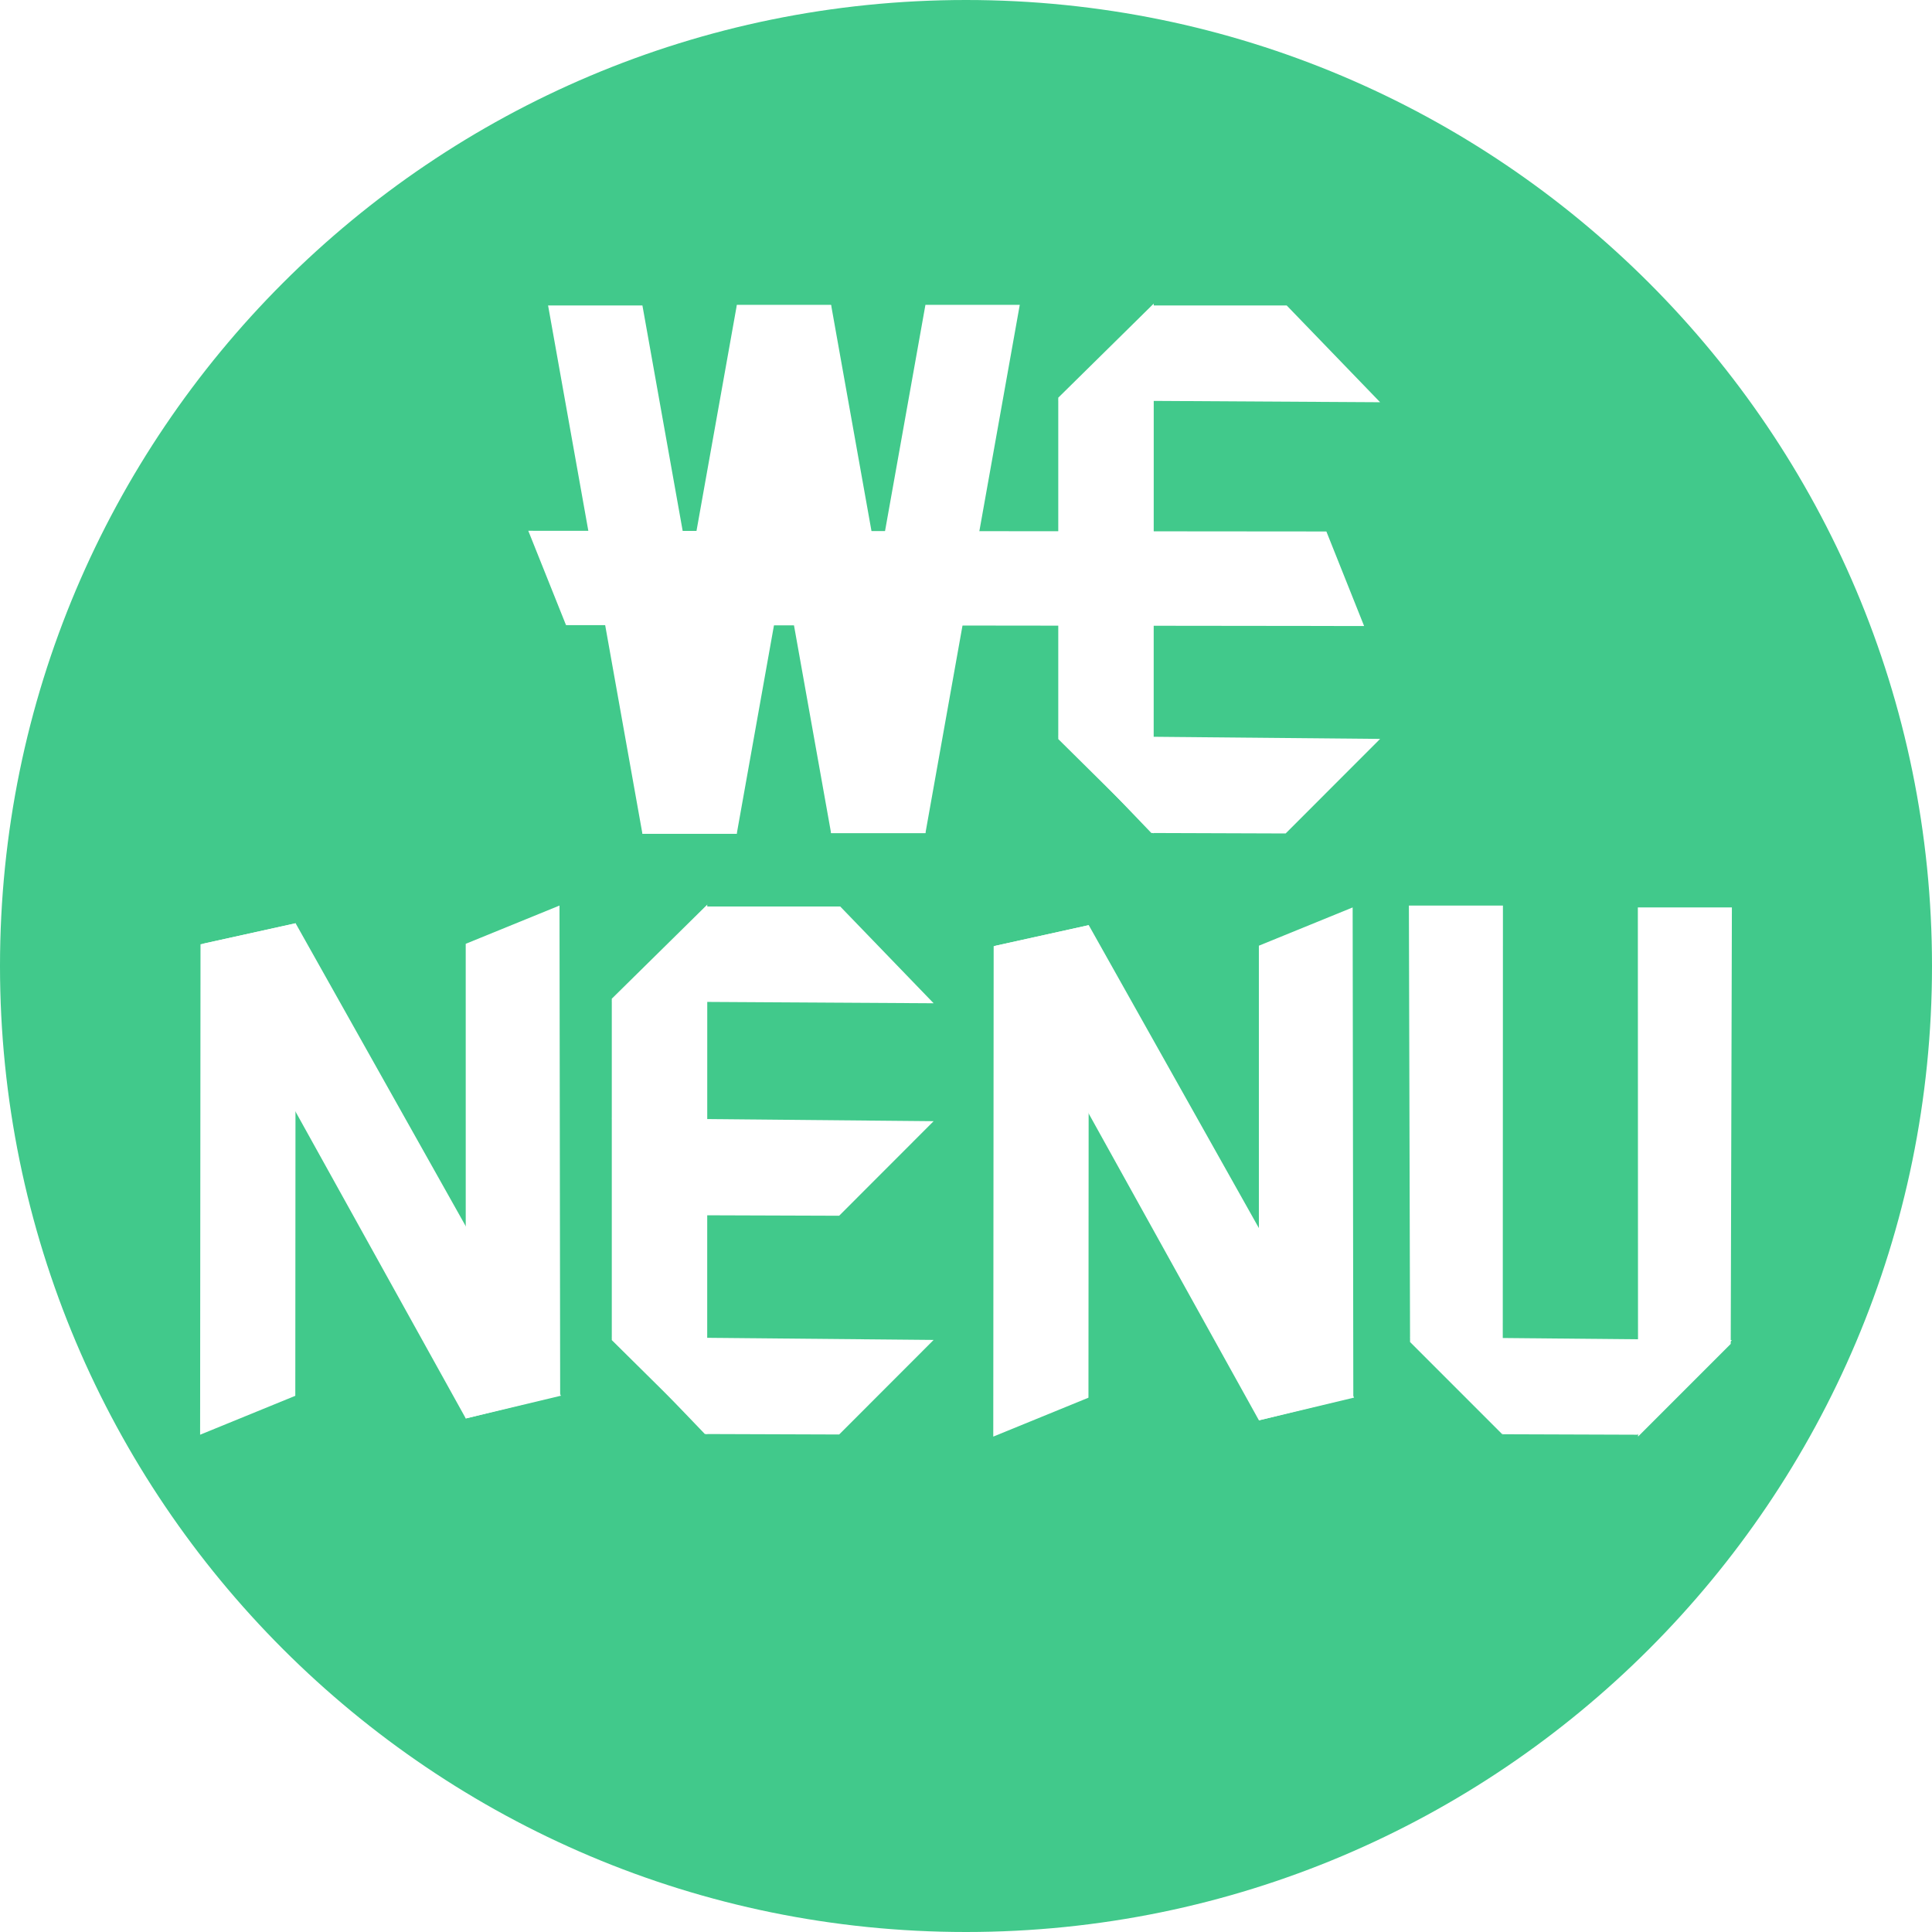 <svg xmlns="http://www.w3.org/2000/svg" xmlns:vectornator="http://vectornator.io" xml:space="preserve" stroke-miterlimit="10" style="fill-rule:nonzero;clip-rule:evenodd;stroke-linecap:round;stroke-linejoin:round" viewBox="0 0 1024 1024"><defs><filter id="c" width="221.147" height="101.851" x="304.952" y="463.34" color-interpolation-filters="sRGB" filterUnits="userSpaceOnUse"><feDropShadow dx="5.973" dy="8.16" flood-color="#000" flood-opacity=".333" in="SourceGraphic" result="Shadow" stdDeviation="10.112"/></filter><filter id="d" width="233.616" height="306.057" x="90.647" y="474.589" color-interpolation-filters="sRGB" filterUnits="userSpaceOnUse"><feDropShadow dx="5.15" dy="7.036" flood-color="#000" flood-opacity=".333" in="SourceGraphic" result="Shadow" stdDeviation="8.72"/></filter><filter id="e" width="101.174" height="321.639" x="86.756" y="472.231" color-interpolation-filters="sRGB" filterUnits="userSpaceOnUse"><feDropShadow dx="5.973" dy="8.16" flood-color="#000" flood-opacity=".333" in="SourceGraphic" result="Shadow" stdDeviation="10.112"/></filter><filter id="f" width="100.618" height="322.412" x="227.534" y="462.84" color-interpolation-filters="sRGB" filterUnits="userSpaceOnUse"><feDropShadow dx="5.973" dy="8.16" flood-color="#000" flood-opacity=".333" in="SourceGraphic" result="Shadow" stdDeviation="10.112"/></filter><filter id="g" width="233.616" height="306.057" x="511.033" y="475.589" color-interpolation-filters="sRGB" filterUnits="userSpaceOnUse"><feDropShadow dx="5.15" dy="7.036" flood-color="#000" flood-opacity=".333" in="SourceGraphic" result="Shadow" stdDeviation="8.72"/></filter><filter id="h" width="101.174" height="321.639" x="507.143" y="473.231" color-interpolation-filters="sRGB" filterUnits="userSpaceOnUse"><feDropShadow dx="5.973" dy="8.16" flood-color="#000" flood-opacity=".333" in="SourceGraphic" result="Shadow" stdDeviation="10.112"/></filter><filter id="i" width="100.618" height="322.412" x="647.92" y="463.84" color-interpolation-filters="sRGB" filterUnits="userSpaceOnUse"><feDropShadow dx="5.973" dy="8.16" flood-color="#000" flood-opacity=".333" in="SourceGraphic" result="Shadow" stdDeviation="10.112"/></filter><filter id="j" width="221.142" height="102.265" x="304.956" y="691.487" color-interpolation-filters="sRGB" filterUnits="userSpaceOnUse"><feDropShadow dx="5.973" dy="8.16" flood-color="#000" flood-opacity=".333" in="SourceGraphic" result="Shadow" stdDeviation="10.112"/></filter><filter id="k" width="221.142" height="102.265" x="304.952" y="575.543" color-interpolation-filters="sRGB" filterUnits="userSpaceOnUse"><feDropShadow dx="5.973" dy="8.16" flood-color="#000" flood-opacity=".333" in="SourceGraphic" result="Shadow" stdDeviation="10.112"/></filter><filter id="l" width="101.169" height="331.412" x="304.952" y="462.34" color-interpolation-filters="sRGB" filterUnits="userSpaceOnUse"><feDropShadow dx="5.973" dy="8.16" flood-color="#000" flood-opacity=".333" in="SourceGraphic" result="Shadow" stdDeviation="10.112"/></filter><filter id="m" width="221.142" height="102.265" x="728.047" y="691.605" color-interpolation-filters="sRGB" filterUnits="userSpaceOnUse"><feDropShadow dx="5.973" dy="8.16" flood-color="#000" flood-opacity=".333" in="SourceGraphic" result="Shadow" stdDeviation="10.112"/></filter><filter id="n" width="100.406" height="331.029" x="727.434" y="462.84" color-interpolation-filters="sRGB" filterUnits="userSpaceOnUse"><feDropShadow dx="5.973" dy="8.16" flood-color="#000" flood-opacity=".333" in="SourceGraphic" result="Shadow" stdDeviation="10.112"/></filter><filter id="o" width="100.406" height="331.029" x="848.784" y="463.84" color-interpolation-filters="sRGB" filterUnits="userSpaceOnUse"><feDropShadow dx="5.973" dy="8.16" flood-color="#000" flood-opacity=".333" in="SourceGraphic" result="Shadow" stdDeviation="10.112"/></filter><filter id="p" width="150" height="330" x="360.215" y="145.076" color-interpolation-filters="sRGB" filterUnits="userSpaceOnUse"><feDropShadow dx="-5.28" dy="8.492" flood-color="#000" flood-opacity=".333" in="SourceGraphic" result="Shadow" stdDeviation="10"/></filter><filter id="q" width="150" height="330" x="260.215" y="145.395" color-interpolation-filters="sRGB" filterUnits="userSpaceOnUse"><feDropShadow dx="-5.28" dy="8.492" flood-color="#000" flood-opacity=".333" in="SourceGraphic" result="Shadow" stdDeviation="10"/></filter><filter id="r" width="221.147" height="101.851" x="541.595" y="144.782" color-interpolation-filters="sRGB" filterUnits="userSpaceOnUse"><feDropShadow dx="5.973" dy="8.16" flood-color="#000" flood-opacity=".333" in="SourceGraphic" result="Shadow" stdDeviation="10.112"/></filter><filter id="s" width="221.142" height="102.265" x="541.599" y="372.928" color-interpolation-filters="sRGB" filterUnits="userSpaceOnUse"><feDropShadow dx="5.973" dy="8.16" flood-color="#000" flood-opacity=".333" in="SourceGraphic" result="Shadow" stdDeviation="10.112"/></filter><filter id="t" width="493.571" height="101.045" x="260.692" y="264.204" color-interpolation-filters="sRGB" filterUnits="userSpaceOnUse"><feDropShadow dx="5.973" dy="8.16" flood-color="#000" flood-opacity=".333" in="SourceGraphic" result="Shadow" stdDeviation="10.112"/></filter><filter id="u" width="101.169" height="331.412" x="541.595" y="143.782" color-interpolation-filters="sRGB" filterUnits="userSpaceOnUse"><feDropShadow dx="5.973" dy="8.16" flood-color="#000" flood-opacity=".333" in="SourceGraphic" result="Shadow" stdDeviation="10.112"/></filter><filter id="v" width="150" height="330" x="410.215" y="145.076" color-interpolation-filters="sRGB" filterUnits="userSpaceOnUse"><feDropShadow dx="-5.28" dy="8.492" flood-color="#000" flood-opacity=".333" in="SourceGraphic" result="Shadow" stdDeviation="10"/></filter><filter id="w" width="150" height="330" x="310.215" y="145.395" color-interpolation-filters="sRGB" filterUnits="userSpaceOnUse"><feDropShadow dx="-5.28" dy="8.492" flood-color="#000" flood-opacity=".333" in="SourceGraphic" result="Shadow" stdDeviation="10"/></filter></defs><clipPath id="a"><path d="M0 0h1024v1024H0z"/></clipPath><g vectornator:layerName="图层 2" clip-path="url(#a)"><path fill="#41c98b" d="M0 512C0 229.23 229.23 0 512 0s512 229.23 512 512-229.23 512-512 512S0 794.77 0 512"/></g><g vectornator:layerName="图层 1" fill="#fff"><g vectornator:layerName="成组 1"><path vectornator:layerName="曲线 3" vectornator:shadowAngle=".939" vectornator:shadowColor="#000000" vectornator:shadowOffset="10.112" vectornator:shadowOpacity=".333" vectornator:shadowRadius="20.225" d="m494.844 531.75-170.584-1 49.897-50.289h71.178" filter="url(#c)"/><path vectornator:shadowAngle=".939" vectornator:shadowColor="#000000" vectornator:shadowOffset="8.72" vectornator:shadowOpacity=".333" vectornator:shadowRadius="17.439" d="m107.296 500.261 49.38-10.909 140.637 250.404-50.44 12.055" filter="url(#d)"/><path vectornator:shadowAngle=".939" vectornator:shadowColor="#000000" vectornator:shadowOffset="10.112" vectornator:shadowOpacity=".333" vectornator:shadowRadius="20.225" d="m156.676 489.352-.159 250.456-50.453 20.621.212-259.944" filter="url(#e)"/><path vectornator:layerName="曲线 1" vectornator:shadowAngle=".939" vectornator:shadowColor="#000000" vectornator:shadowOffset="10.112" vectornator:shadowOpacity=".333" vectornator:shadowRadius="20.225" d="m296.546 479.961.352 259.484-50.044 12.366-.012-251.576" filter="url(#f)"/><g vectornator:layerName="成组 2"><path vectornator:shadowAngle=".939" vectornator:shadowColor="#000000" vectornator:shadowOffset="8.72" vectornator:shadowOpacity=".333" vectornator:shadowRadius="17.439" d="m527.682 501.261 49.381-10.909L717.7 740.756l-50.441 12.055" filter="url(#g)"/><path vectornator:shadowAngle=".939" vectornator:shadowColor="#000000" vectornator:shadowOffset="10.112" vectornator:shadowOpacity=".333" vectornator:shadowRadius="20.225" d="m577.063 490.352-.159 250.456-50.453 20.621.212-259.944" filter="url(#h)"/><path vectornator:layerName="曲线 1" vectornator:shadowAngle=".939" vectornator:shadowColor="#000000" vectornator:shadowOffset="10.112" vectornator:shadowOpacity=".333" vectornator:shadowRadius="20.225" d="m716.933 480.961.351 259.484-50.044 12.366-.011-251.576" filter="url(#i)"/></g><g vectornator:layerName="成组 3"><path vectornator:layerName="曲线 7" vectornator:shadowAngle=".939" vectornator:shadowColor="#000000" vectornator:shadowOffset="10.112" vectornator:shadowOpacity=".333" vectornator:shadowRadius="20.225" d="m324.265 708.608 170.579 1.586-50.069 50.117-71.177-.244" filter="url(#j)"/><path vectornator:layerName="曲线 8" vectornator:shadowAngle=".939" vectornator:shadowColor="#000000" vectornator:shadowOffset="10.112" vectornator:shadowOpacity=".333" vectornator:shadowRadius="20.225" d="m324.26 592.664 170.58 1.586-50.07 50.117-71.177-.244" filter="url(#k)"/><path vectornator:layerName="曲线 2" vectornator:shadowAngle=".939" vectornator:shadowColor="#000000" vectornator:shadowOffset="10.112" vectornator:shadowOpacity=".333" vectornator:shadowRadius="20.225" d="m374.867 479.461-.041 280.85-50.566-50.033v-180.94" filter="url(#l)"/></g><g vectornator:layerName="成组 1"><path vectornator:layerName="曲线 9" vectornator:shadowAngle=".939" vectornator:shadowColor="#000000" vectornator:shadowOffset="10.112" vectornator:shadowOpacity=".333" vectornator:shadowRadius="20.225" d="m747.356 708.726 170.58 1.586-50.07 50.117-71.177-.245" filter="url(#m)"/><path vectornator:layerName="曲线 6" vectornator:shadowAngle=".939" vectornator:shadowColor="#000000" vectornator:shadowOffset="10.112" vectornator:shadowOpacity=".333" vectornator:shadowRadius="20.225" d="m796.586 479.961-.106 280.468-49.124-49.138-.614-231.33" filter="url(#n)"/></g><path vectornator:layerName="曲线 10" vectornator:shadowAngle=".939" vectornator:shadowColor="#000000" vectornator:shadowOffset="10.112" vectornator:shadowOpacity=".333" vectornator:shadowRadius="20.225" d="m868.092 480.961.106 280.468 49.124-49.138.614-231.33" filter="url(#o)"/></g><g vectornator:layerName="成组 2"><path vectornator:layerName="曲线 10" vectornator:shadowAngle="2.127" vectornator:shadowColor="#000000" vectornator:shadowOffset="10" vectornator:shadowOpacity=".333" vectornator:shadowRadius="20" d="M390.496 161.584h50l50 280h-50z" filter="url(#p)"/><path vectornator:layerName="曲线 11" vectornator:shadowAngle="2.127" vectornator:shadowColor="#000000" vectornator:shadowOffset="10" vectornator:shadowOpacity=".333" vectornator:shadowRadius="20" d="M290.496 161.903h50l50 280h-50z" filter="url(#q)"/><path vectornator:layerName="曲线 3" vectornator:shadowAngle=".939" vectornator:shadowColor="#000000" vectornator:shadowOffset="10.112" vectornator:shadowOpacity=".333" vectornator:shadowRadius="20.225" d="m731.487 213.191-170.584-1 49.897-50.288h71.178" filter="url(#r)"/><path vectornator:layerName="曲线 7" vectornator:shadowAngle=".939" vectornator:shadowColor="#000000" vectornator:shadowOffset="10.112" vectornator:shadowOpacity=".333" vectornator:shadowRadius="20.225" d="m560.908 390.049 170.579 1.586-50.069 50.117-71.177-.244" filter="url(#s)"/><path vectornator:layerName="曲线 8" vectornator:shadowAngle=".939" vectornator:shadowColor="#000000" vectornator:shadowOffset="10.112" vectornator:shadowOpacity=".333" vectornator:shadowRadius="20.225" d="m280 281.325 423.008.366 20 50.117L300 331.325" filter="url(#t)"/><path vectornator:layerName="曲线 2" vectornator:shadowAngle=".939" vectornator:shadowColor="#000000" vectornator:shadowOffset="10.112" vectornator:shadowOpacity=".333" vectornator:shadowRadius="20.225" d="m611.51 160.903-.041 280.849-50.566-50.033V210.78" filter="url(#u)"/><path vectornator:layerName="曲线 4" vectornator:shadowAngle="2.127" vectornator:shadowColor="#000000" vectornator:shadowOffset="10" vectornator:shadowOpacity=".333" vectornator:shadowRadius="20" d="M540.496 161.584h-50l-50 280h50z" filter="url(#v)"/><path vectornator:layerName="曲线 9" vectornator:shadowAngle="2.127" vectornator:shadowColor="#000000" vectornator:shadowOffset="10" vectornator:shadowOpacity=".333" vectornator:shadowRadius="20" d="M440.496 161.903h-50l-50 280h50z" filter="url(#w)"/></g></g></svg>